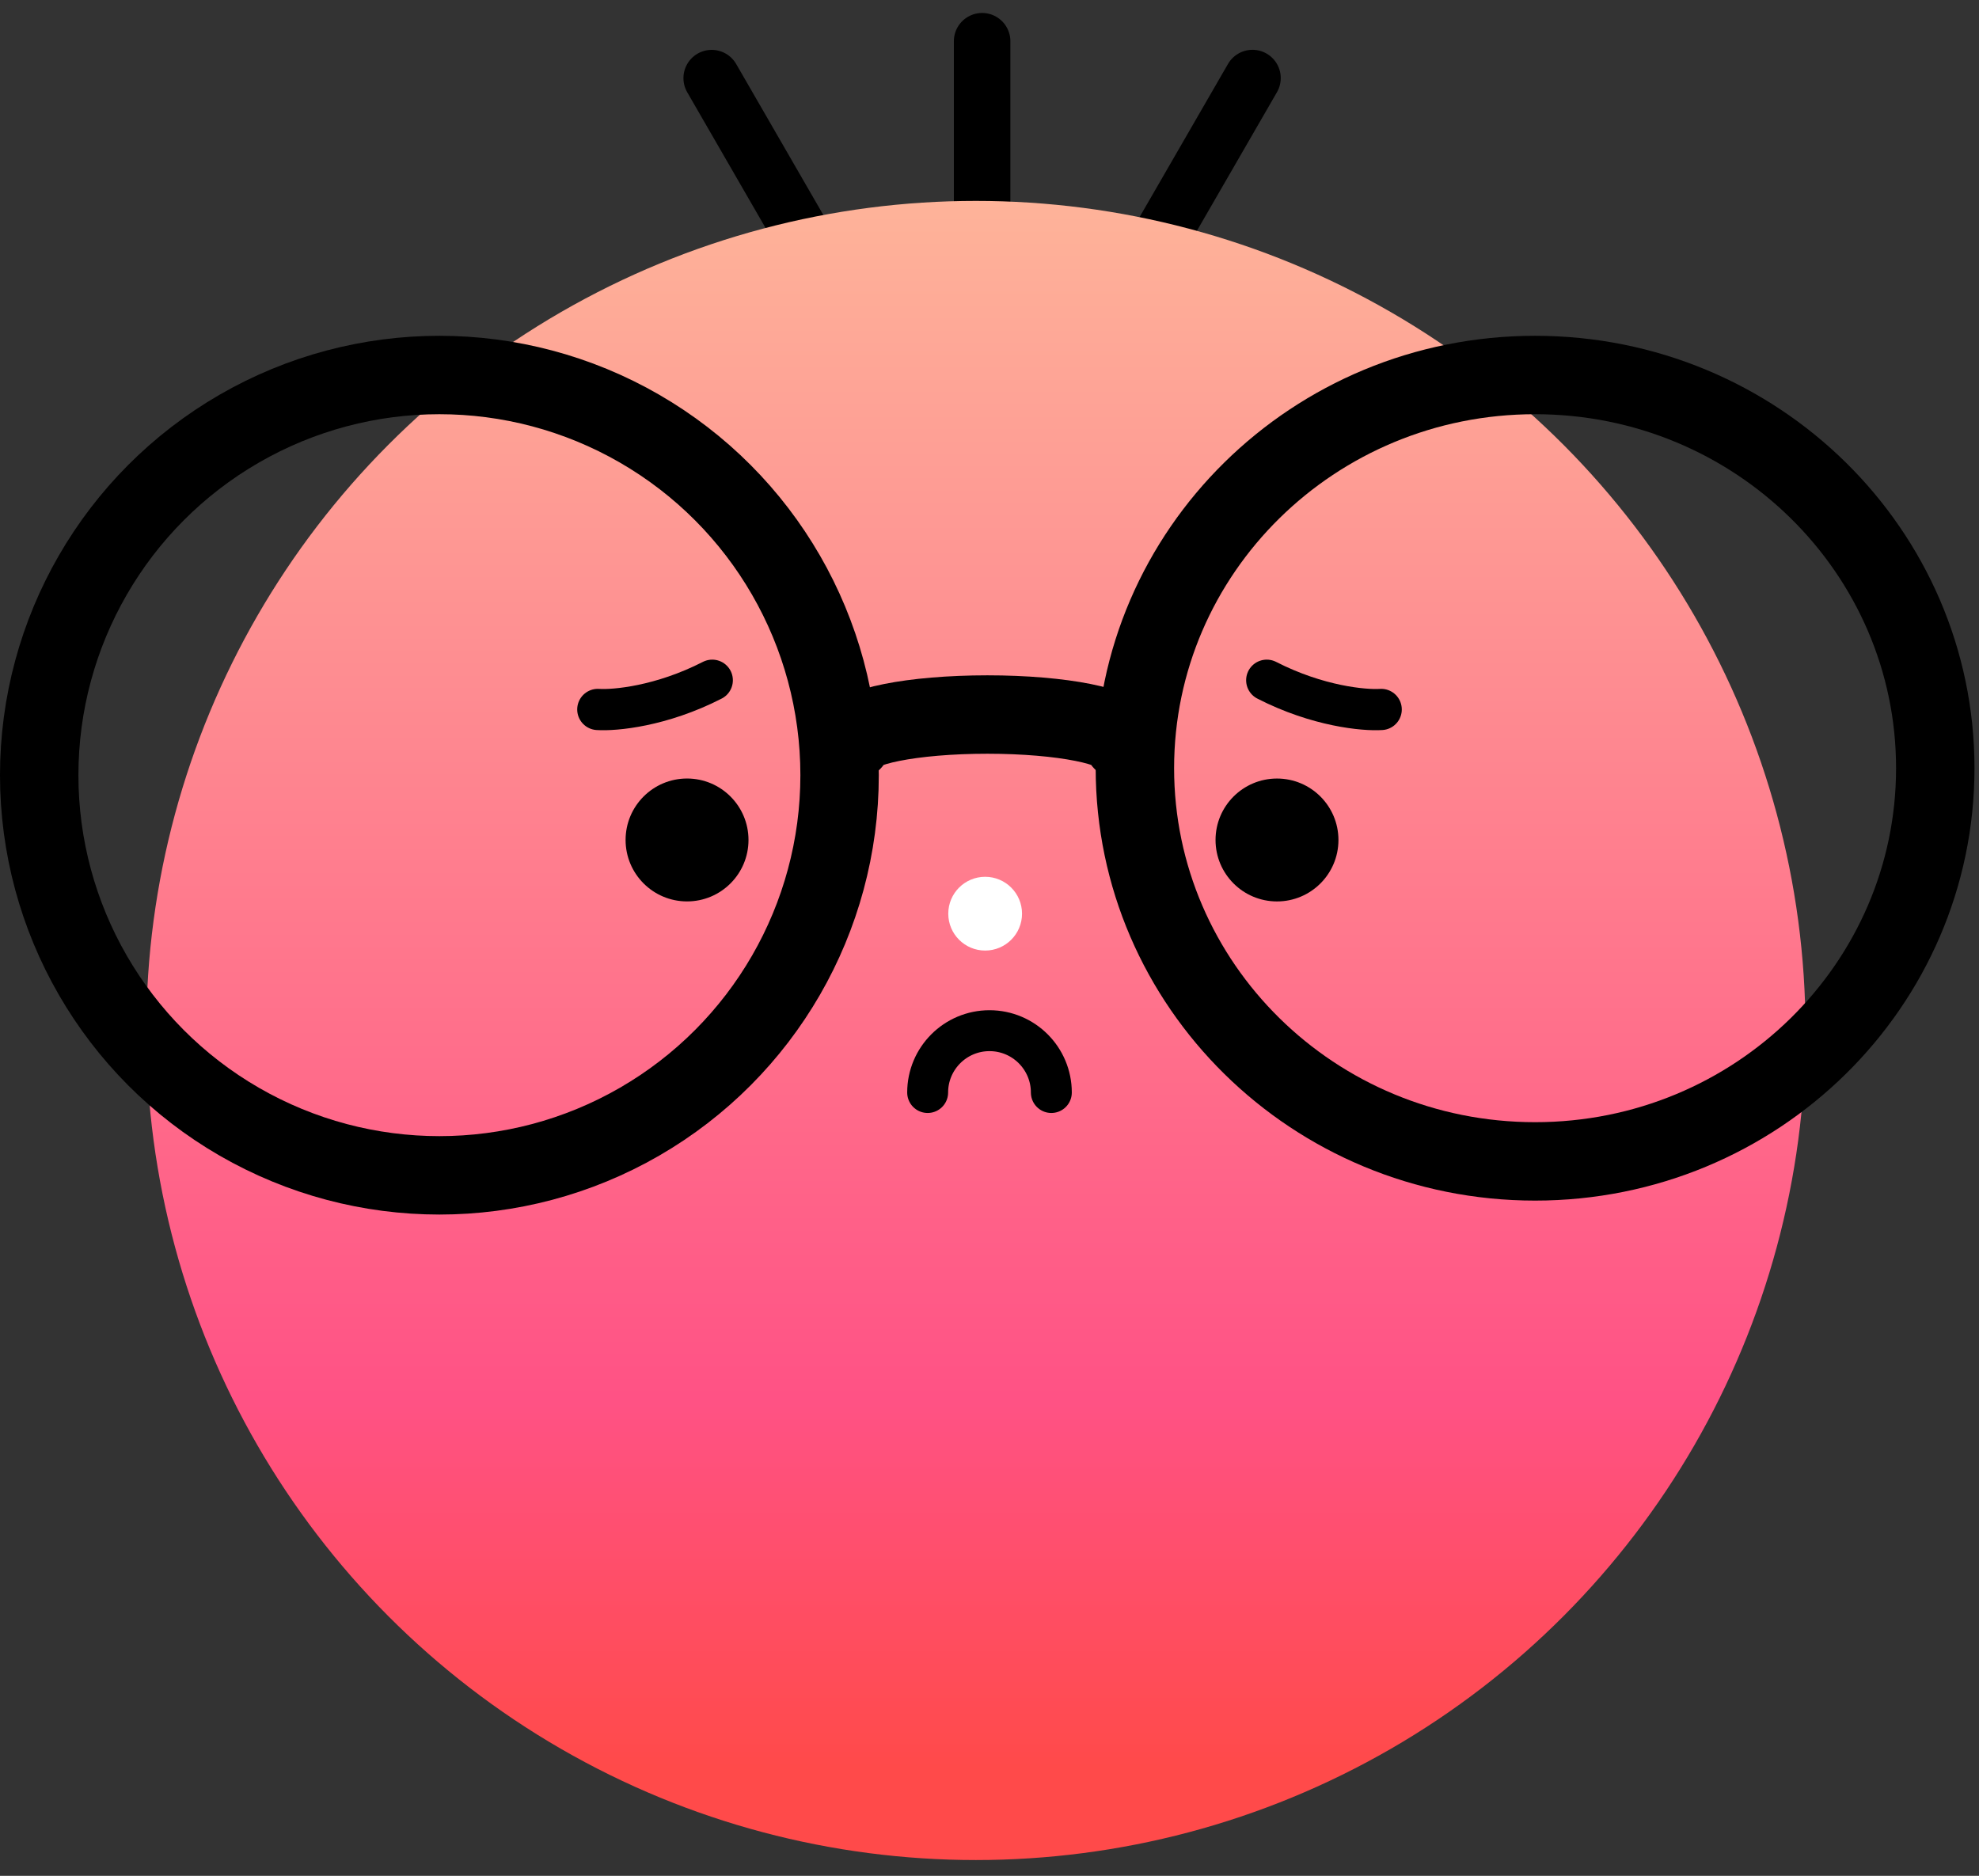 <svg width="96" height="91" viewBox="0 0 96 91" fill="none" xmlns="http://www.w3.org/2000/svg">
<rect x="0" y="0" width="96" height="91" fill="#333333" stroke="none"/>
<path d="M47.642 2V16.309" stroke="black" stroke-width="2.742" stroke-linecap="round"/>
<path d="M34.524 3.79L41.657 16.145" stroke="black" stroke-width="2.742" stroke-linecap="round"/>
<path d="M60.757 3.787L53.623 16.142" stroke="black" stroke-width="2.742" stroke-linecap="round"/>
<circle cx="47.34" cy="49.99" r="40.244" fill="url(#paint0_linear_1716_1689)"/>
<circle cx="21.315" cy="37.605" r="19.413" stroke="black" stroke-width="3.804"/>
<path d="M93.879 37.267C93.879 47.773 85.216 56.341 74.466 56.341C63.715 56.341 55.053 47.773 55.053 37.267C55.053 26.761 63.715 18.192 74.466 18.192C85.216 18.192 93.879 26.761 93.879 37.267Z" stroke="black" stroke-width="3.804"/>
<path d="M54.46 35.975C54.46 35.251 51.522 34.663 47.898 34.663C44.274 34.663 41.337 35.251 41.337 35.975" stroke="black" stroke-width="3.804" stroke-linecap="round"/>
<circle cx="33.328" cy="40.748" r="2.981" fill="black"/>
<circle cx="61.946" cy="40.749" r="2.981" fill="black"/>
<circle cx="47.789" cy="44.324" r="1.789" fill="white"/>
<path d="M45 53C45 51.343 46.343 50 48 50C49.657 50 51 51.343 51 53" stroke="black" stroke-width="1.985" stroke-linecap="round"/>
<path d="M29 34.417C29.82 34.472 32.078 34.267 34.551 33" stroke="black" stroke-width="2" stroke-linecap="round"/>
<path d="M67 34.417C66.18 34.472 63.922 34.267 61.449 33" stroke="black" stroke-width="2" stroke-linecap="round"/>
<defs>
<linearGradient id="paint0_linear_1716_1689" x1="47.34" y1="9.746" x2="47.34" y2="90.234" gradientUnits="userSpaceOnUse">
<stop stop-color="#FEB399"/>
<stop offset="0.721" stop-color="#FF5285"/>
<stop offset="0.944" stop-color="#FF4A4A"/>
</linearGradient>
</defs>
</svg>
